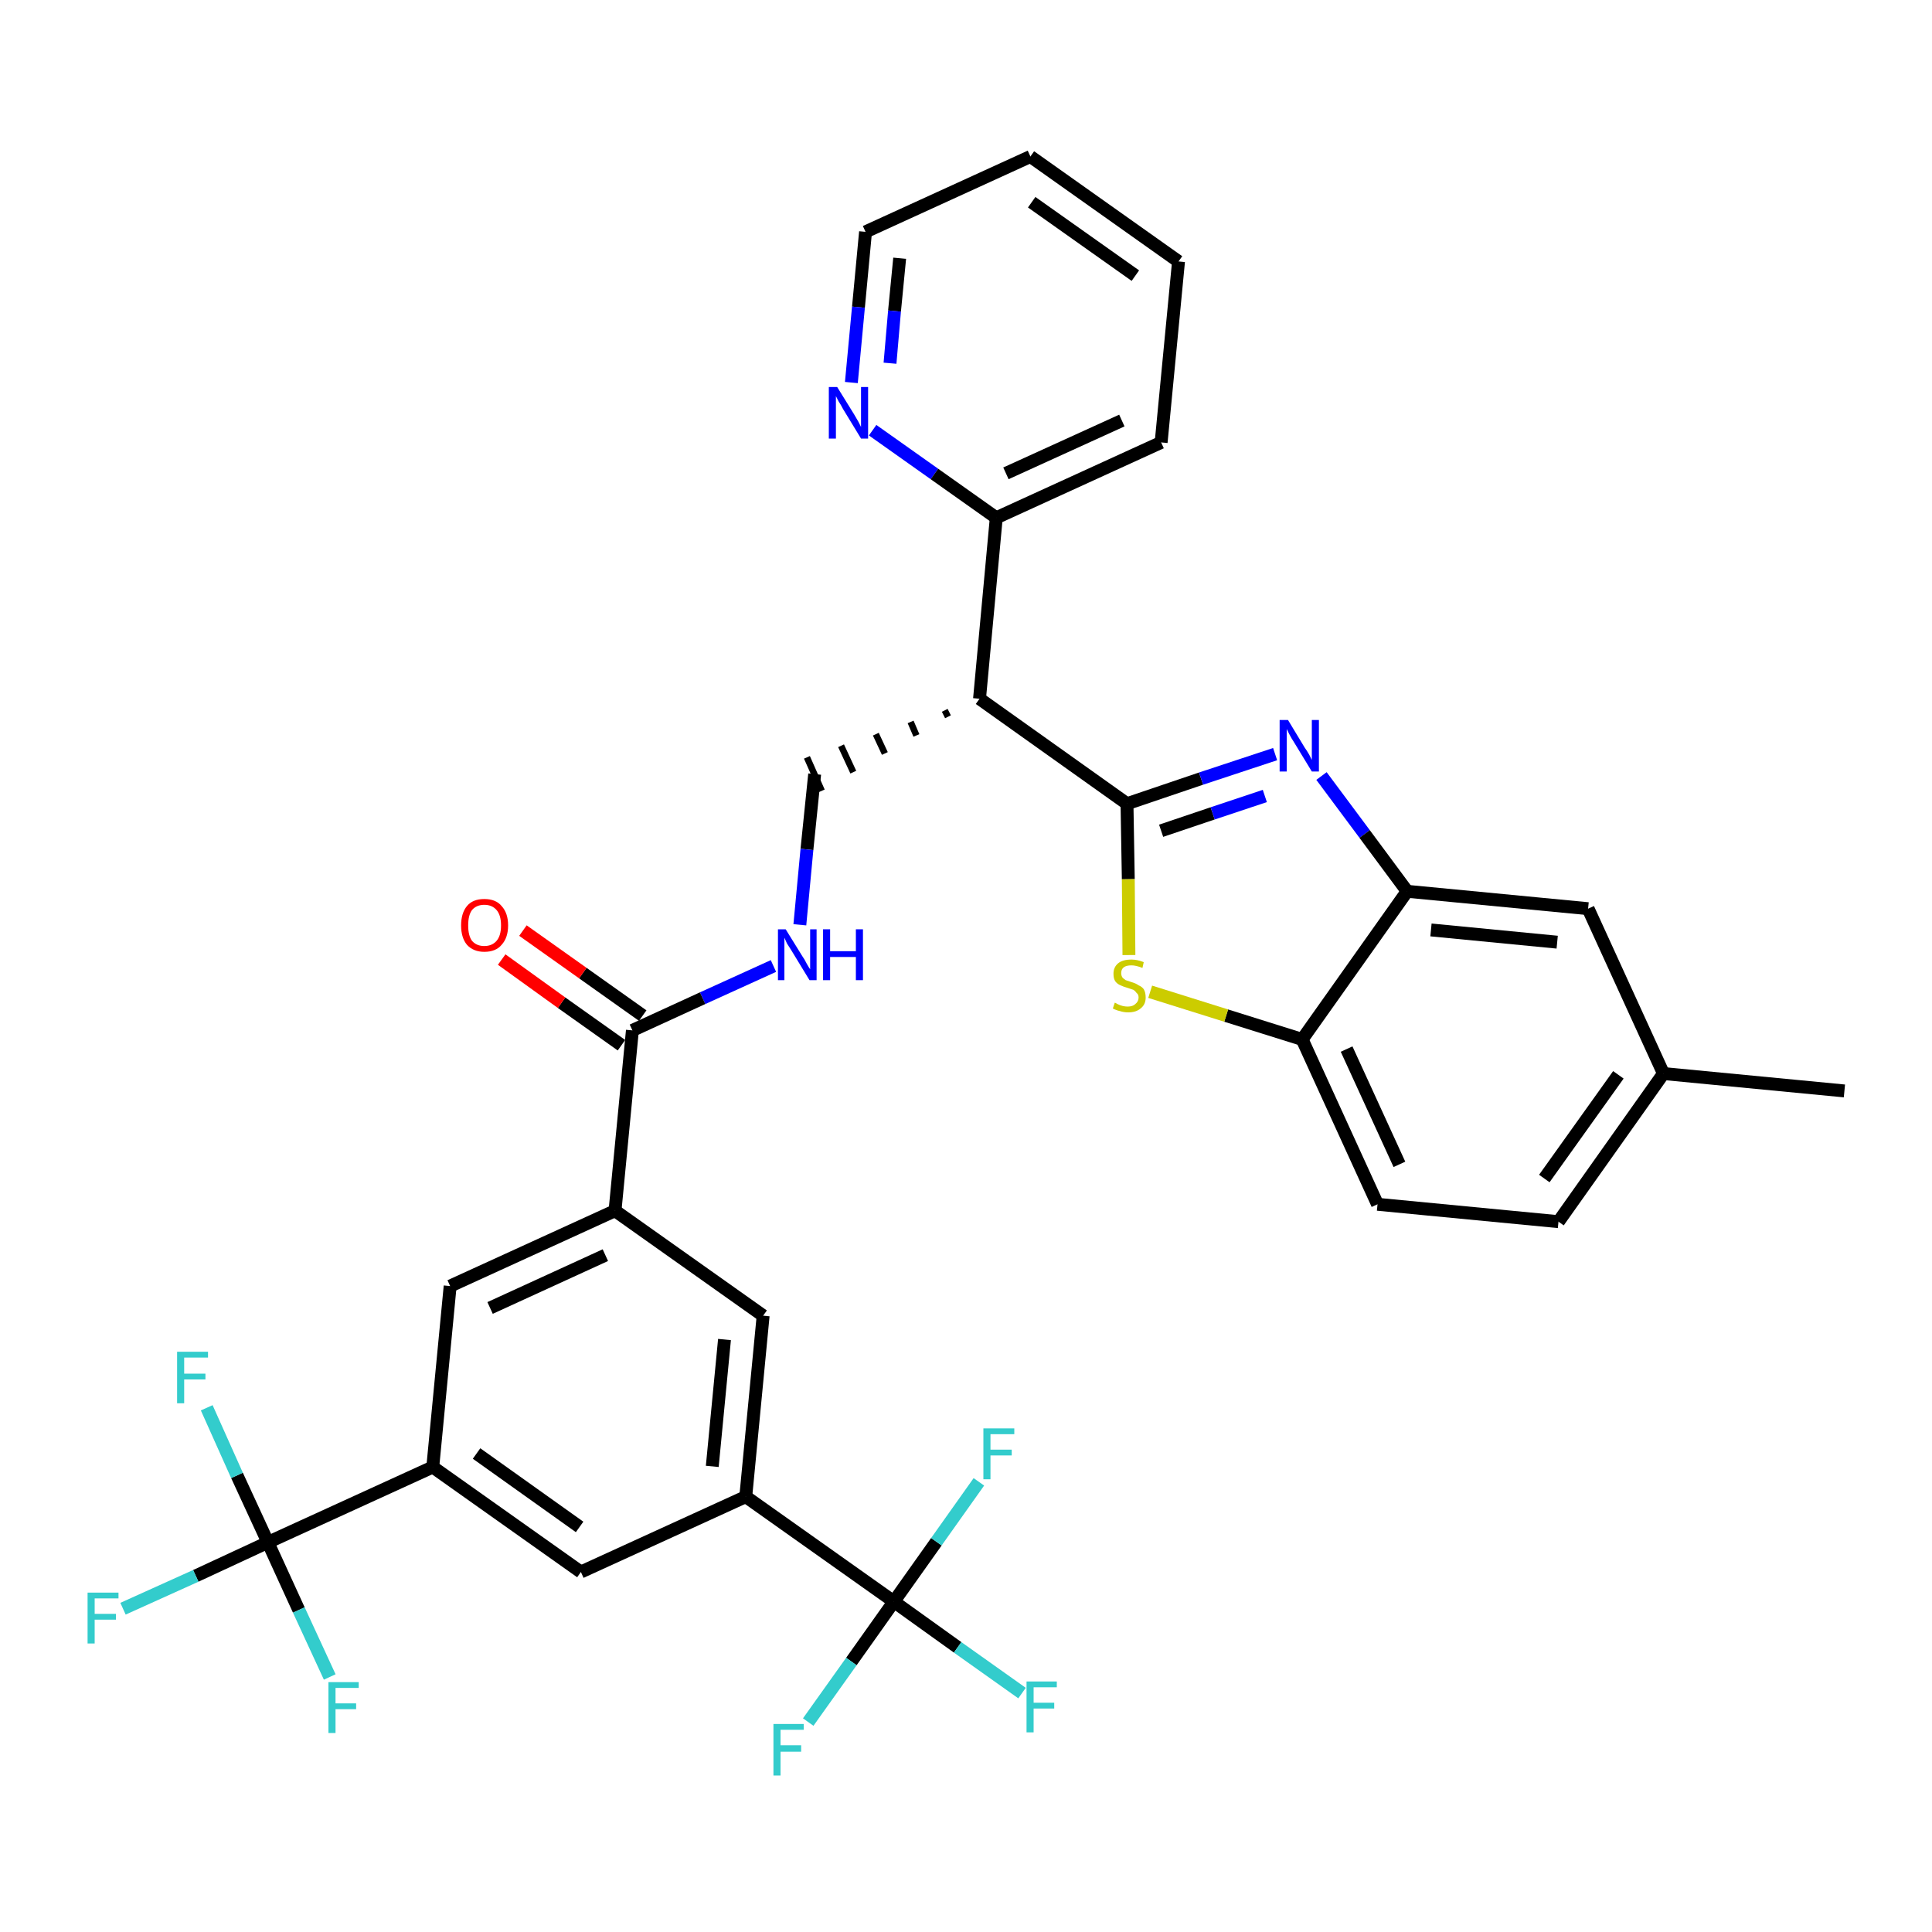 <?xml version='1.0' encoding='iso-8859-1'?>
<svg version='1.1' baseProfile='full'
              xmlns='http://www.w3.org/2000/svg'
                      xmlns:rdkit='http://www.rdkit.org/xml'
                      xmlns:xlink='http://www.w3.org/1999/xlink'
                  xml:space='preserve'
width='300px' height='300px' viewBox='0 0 300 300'>
<!-- END OF HEADER -->
<path class='bond-0 atom-0 atom-1' d='M 286.4,169.4 L 258.3,166.7' style='fill:none;fill-rule:evenodd;stroke:#000000;stroke-width:2.0px;stroke-linecap:butt;stroke-linejoin:miter;stroke-opacity:1' />
<path class='bond-1 atom-1 atom-2' d='M 258.3,166.7 L 242.0,189.7' style='fill:none;fill-rule:evenodd;stroke:#000000;stroke-width:2.0px;stroke-linecap:butt;stroke-linejoin:miter;stroke-opacity:1' />
<path class='bond-1 atom-1 atom-2' d='M 251.3,166.9 L 239.8,183.0' style='fill:none;fill-rule:evenodd;stroke:#000000;stroke-width:2.0px;stroke-linecap:butt;stroke-linejoin:miter;stroke-opacity:1' />
<path class='bond-34 atom-34 atom-1' d='M 246.6,141.1 L 258.3,166.7' style='fill:none;fill-rule:evenodd;stroke:#000000;stroke-width:2.0px;stroke-linecap:butt;stroke-linejoin:miter;stroke-opacity:1' />
<path class='bond-2 atom-2 atom-3' d='M 242.0,189.7 L 213.9,187.0' style='fill:none;fill-rule:evenodd;stroke:#000000;stroke-width:2.0px;stroke-linecap:butt;stroke-linejoin:miter;stroke-opacity:1' />
<path class='bond-3 atom-3 atom-4' d='M 213.9,187.0 L 202.2,161.4' style='fill:none;fill-rule:evenodd;stroke:#000000;stroke-width:2.0px;stroke-linecap:butt;stroke-linejoin:miter;stroke-opacity:1' />
<path class='bond-3 atom-3 atom-4' d='M 217.3,180.8 L 209.1,162.9' style='fill:none;fill-rule:evenodd;stroke:#000000;stroke-width:2.0px;stroke-linecap:butt;stroke-linejoin:miter;stroke-opacity:1' />
<path class='bond-4 atom-4 atom-5' d='M 202.2,161.4 L 190.4,157.7' style='fill:none;fill-rule:evenodd;stroke:#000000;stroke-width:2.0px;stroke-linecap:butt;stroke-linejoin:miter;stroke-opacity:1' />
<path class='bond-4 atom-4 atom-5' d='M 190.4,157.7 L 178.6,154.0' style='fill:none;fill-rule:evenodd;stroke:#CCCC00;stroke-width:2.0px;stroke-linecap:butt;stroke-linejoin:miter;stroke-opacity:1' />
<path class='bond-35 atom-33 atom-4' d='M 218.5,138.4 L 202.2,161.4' style='fill:none;fill-rule:evenodd;stroke:#000000;stroke-width:2.0px;stroke-linecap:butt;stroke-linejoin:miter;stroke-opacity:1' />
<path class='bond-5 atom-5 atom-6' d='M 175.3,148.3 L 175.2,136.5' style='fill:none;fill-rule:evenodd;stroke:#CCCC00;stroke-width:2.0px;stroke-linecap:butt;stroke-linejoin:miter;stroke-opacity:1' />
<path class='bond-5 atom-5 atom-6' d='M 175.2,136.5 L 175.0,124.8' style='fill:none;fill-rule:evenodd;stroke:#000000;stroke-width:2.0px;stroke-linecap:butt;stroke-linejoin:miter;stroke-opacity:1' />
<path class='bond-6 atom-6 atom-7' d='M 175.0,124.8 L 152.1,108.5' style='fill:none;fill-rule:evenodd;stroke:#000000;stroke-width:2.0px;stroke-linecap:butt;stroke-linejoin:miter;stroke-opacity:1' />
<path class='bond-31 atom-6 atom-32' d='M 175.0,124.8 L 186.5,120.9' style='fill:none;fill-rule:evenodd;stroke:#000000;stroke-width:2.0px;stroke-linecap:butt;stroke-linejoin:miter;stroke-opacity:1' />
<path class='bond-31 atom-6 atom-32' d='M 186.5,120.9 L 198.0,117.1' style='fill:none;fill-rule:evenodd;stroke:#0000FF;stroke-width:2.0px;stroke-linecap:butt;stroke-linejoin:miter;stroke-opacity:1' />
<path class='bond-31 atom-6 atom-32' d='M 180.3,129.0 L 188.3,126.3' style='fill:none;fill-rule:evenodd;stroke:#000000;stroke-width:2.0px;stroke-linecap:butt;stroke-linejoin:miter;stroke-opacity:1' />
<path class='bond-31 atom-6 atom-32' d='M 188.3,126.3 L 196.4,123.6' style='fill:none;fill-rule:evenodd;stroke:#0000FF;stroke-width:2.0px;stroke-linecap:butt;stroke-linejoin:miter;stroke-opacity:1' />
<path class='bond-7 atom-7 atom-8' d='M 146.7,110.3 L 147.2,111.3' style='fill:none;fill-rule:evenodd;stroke:#000000;stroke-width:1.0px;stroke-linecap:butt;stroke-linejoin:miter;stroke-opacity:1' />
<path class='bond-7 atom-7 atom-8' d='M 141.4,112.1 L 142.3,114.2' style='fill:none;fill-rule:evenodd;stroke:#000000;stroke-width:1.0px;stroke-linecap:butt;stroke-linejoin:miter;stroke-opacity:1' />
<path class='bond-7 atom-7 atom-8' d='M 136.0,114.0 L 137.4,117.0' style='fill:none;fill-rule:evenodd;stroke:#000000;stroke-width:1.0px;stroke-linecap:butt;stroke-linejoin:miter;stroke-opacity:1' />
<path class='bond-7 atom-7 atom-8' d='M 130.6,115.8 L 132.5,119.9' style='fill:none;fill-rule:evenodd;stroke:#000000;stroke-width:1.0px;stroke-linecap:butt;stroke-linejoin:miter;stroke-opacity:1' />
<path class='bond-7 atom-7 atom-8' d='M 125.3,117.6 L 127.6,122.8' style='fill:none;fill-rule:evenodd;stroke:#000000;stroke-width:1.0px;stroke-linecap:butt;stroke-linejoin:miter;stroke-opacity:1' />
<path class='bond-25 atom-7 atom-26' d='M 152.1,108.5 L 154.7,80.4' style='fill:none;fill-rule:evenodd;stroke:#000000;stroke-width:2.0px;stroke-linecap:butt;stroke-linejoin:miter;stroke-opacity:1' />
<path class='bond-8 atom-8 atom-9' d='M 126.5,120.2 L 125.3,131.9' style='fill:none;fill-rule:evenodd;stroke:#000000;stroke-width:2.0px;stroke-linecap:butt;stroke-linejoin:miter;stroke-opacity:1' />
<path class='bond-8 atom-8 atom-9' d='M 125.3,131.9 L 124.2,143.6' style='fill:none;fill-rule:evenodd;stroke:#0000FF;stroke-width:2.0px;stroke-linecap:butt;stroke-linejoin:miter;stroke-opacity:1' />
<path class='bond-9 atom-9 atom-10' d='M 120.1,150.0 L 109.1,155.0' style='fill:none;fill-rule:evenodd;stroke:#0000FF;stroke-width:2.0px;stroke-linecap:butt;stroke-linejoin:miter;stroke-opacity:1' />
<path class='bond-9 atom-9 atom-10' d='M 109.1,155.0 L 98.2,160.0' style='fill:none;fill-rule:evenodd;stroke:#000000;stroke-width:2.0px;stroke-linecap:butt;stroke-linejoin:miter;stroke-opacity:1' />
<path class='bond-10 atom-10 atom-11' d='M 99.8,157.7 L 90.5,151.1' style='fill:none;fill-rule:evenodd;stroke:#000000;stroke-width:2.0px;stroke-linecap:butt;stroke-linejoin:miter;stroke-opacity:1' />
<path class='bond-10 atom-10 atom-11' d='M 90.5,151.1 L 81.2,144.5' style='fill:none;fill-rule:evenodd;stroke:#FF0000;stroke-width:2.0px;stroke-linecap:butt;stroke-linejoin:miter;stroke-opacity:1' />
<path class='bond-10 atom-10 atom-11' d='M 96.5,162.3 L 87.2,155.7' style='fill:none;fill-rule:evenodd;stroke:#000000;stroke-width:2.0px;stroke-linecap:butt;stroke-linejoin:miter;stroke-opacity:1' />
<path class='bond-10 atom-10 atom-11' d='M 87.2,155.7 L 77.9,149.0' style='fill:none;fill-rule:evenodd;stroke:#FF0000;stroke-width:2.0px;stroke-linecap:butt;stroke-linejoin:miter;stroke-opacity:1' />
<path class='bond-11 atom-10 atom-12' d='M 98.2,160.0 L 95.5,188.0' style='fill:none;fill-rule:evenodd;stroke:#000000;stroke-width:2.0px;stroke-linecap:butt;stroke-linejoin:miter;stroke-opacity:1' />
<path class='bond-12 atom-12 atom-13' d='M 95.5,188.0 L 69.9,199.7' style='fill:none;fill-rule:evenodd;stroke:#000000;stroke-width:2.0px;stroke-linecap:butt;stroke-linejoin:miter;stroke-opacity:1' />
<path class='bond-12 atom-12 atom-13' d='M 94.0,194.9 L 76.1,203.1' style='fill:none;fill-rule:evenodd;stroke:#000000;stroke-width:2.0px;stroke-linecap:butt;stroke-linejoin:miter;stroke-opacity:1' />
<path class='bond-36 atom-25 atom-12' d='M 118.5,204.3 L 95.5,188.0' style='fill:none;fill-rule:evenodd;stroke:#000000;stroke-width:2.0px;stroke-linecap:butt;stroke-linejoin:miter;stroke-opacity:1' />
<path class='bond-13 atom-13 atom-14' d='M 69.9,199.7 L 67.2,227.8' style='fill:none;fill-rule:evenodd;stroke:#000000;stroke-width:2.0px;stroke-linecap:butt;stroke-linejoin:miter;stroke-opacity:1' />
<path class='bond-14 atom-14 atom-15' d='M 67.2,227.8 L 41.6,239.5' style='fill:none;fill-rule:evenodd;stroke:#000000;stroke-width:2.0px;stroke-linecap:butt;stroke-linejoin:miter;stroke-opacity:1' />
<path class='bond-18 atom-14 atom-19' d='M 67.2,227.8 L 90.2,244.1' style='fill:none;fill-rule:evenodd;stroke:#000000;stroke-width:2.0px;stroke-linecap:butt;stroke-linejoin:miter;stroke-opacity:1' />
<path class='bond-18 atom-14 atom-19' d='M 74.0,225.7 L 90.0,237.1' style='fill:none;fill-rule:evenodd;stroke:#000000;stroke-width:2.0px;stroke-linecap:butt;stroke-linejoin:miter;stroke-opacity:1' />
<path class='bond-15 atom-15 atom-16' d='M 41.6,239.5 L 30.4,244.7' style='fill:none;fill-rule:evenodd;stroke:#000000;stroke-width:2.0px;stroke-linecap:butt;stroke-linejoin:miter;stroke-opacity:1' />
<path class='bond-15 atom-15 atom-16' d='M 30.4,244.7 L 19.1,249.8' style='fill:none;fill-rule:evenodd;stroke:#33CCCC;stroke-width:2.0px;stroke-linecap:butt;stroke-linejoin:miter;stroke-opacity:1' />
<path class='bond-16 atom-15 atom-17' d='M 41.6,239.5 L 36.8,229.1' style='fill:none;fill-rule:evenodd;stroke:#000000;stroke-width:2.0px;stroke-linecap:butt;stroke-linejoin:miter;stroke-opacity:1' />
<path class='bond-16 atom-15 atom-17' d='M 36.8,229.1 L 32.1,218.6' style='fill:none;fill-rule:evenodd;stroke:#33CCCC;stroke-width:2.0px;stroke-linecap:butt;stroke-linejoin:miter;stroke-opacity:1' />
<path class='bond-17 atom-15 atom-18' d='M 41.6,239.5 L 46.4,250.0' style='fill:none;fill-rule:evenodd;stroke:#000000;stroke-width:2.0px;stroke-linecap:butt;stroke-linejoin:miter;stroke-opacity:1' />
<path class='bond-17 atom-15 atom-18' d='M 46.4,250.0 L 51.2,260.4' style='fill:none;fill-rule:evenodd;stroke:#33CCCC;stroke-width:2.0px;stroke-linecap:butt;stroke-linejoin:miter;stroke-opacity:1' />
<path class='bond-19 atom-19 atom-20' d='M 90.2,244.1 L 115.8,232.4' style='fill:none;fill-rule:evenodd;stroke:#000000;stroke-width:2.0px;stroke-linecap:butt;stroke-linejoin:miter;stroke-opacity:1' />
<path class='bond-20 atom-20 atom-21' d='M 115.8,232.4 L 138.8,248.7' style='fill:none;fill-rule:evenodd;stroke:#000000;stroke-width:2.0px;stroke-linecap:butt;stroke-linejoin:miter;stroke-opacity:1' />
<path class='bond-24 atom-20 atom-25' d='M 115.8,232.4 L 118.5,204.3' style='fill:none;fill-rule:evenodd;stroke:#000000;stroke-width:2.0px;stroke-linecap:butt;stroke-linejoin:miter;stroke-opacity:1' />
<path class='bond-24 atom-20 atom-25' d='M 110.6,227.7 L 112.5,208.0' style='fill:none;fill-rule:evenodd;stroke:#000000;stroke-width:2.0px;stroke-linecap:butt;stroke-linejoin:miter;stroke-opacity:1' />
<path class='bond-21 atom-21 atom-22' d='M 138.8,248.7 L 148.7,255.8' style='fill:none;fill-rule:evenodd;stroke:#000000;stroke-width:2.0px;stroke-linecap:butt;stroke-linejoin:miter;stroke-opacity:1' />
<path class='bond-21 atom-21 atom-22' d='M 148.7,255.8 L 158.7,262.9' style='fill:none;fill-rule:evenodd;stroke:#33CCCC;stroke-width:2.0px;stroke-linecap:butt;stroke-linejoin:miter;stroke-opacity:1' />
<path class='bond-22 atom-21 atom-23' d='M 138.8,248.7 L 132.2,258.0' style='fill:none;fill-rule:evenodd;stroke:#000000;stroke-width:2.0px;stroke-linecap:butt;stroke-linejoin:miter;stroke-opacity:1' />
<path class='bond-22 atom-21 atom-23' d='M 132.2,258.0 L 125.5,267.4' style='fill:none;fill-rule:evenodd;stroke:#33CCCC;stroke-width:2.0px;stroke-linecap:butt;stroke-linejoin:miter;stroke-opacity:1' />
<path class='bond-23 atom-21 atom-24' d='M 138.8,248.7 L 145.4,239.4' style='fill:none;fill-rule:evenodd;stroke:#000000;stroke-width:2.0px;stroke-linecap:butt;stroke-linejoin:miter;stroke-opacity:1' />
<path class='bond-23 atom-21 atom-24' d='M 145.4,239.4 L 152.0,230.1' style='fill:none;fill-rule:evenodd;stroke:#33CCCC;stroke-width:2.0px;stroke-linecap:butt;stroke-linejoin:miter;stroke-opacity:1' />
<path class='bond-26 atom-26 atom-27' d='M 154.7,80.4 L 180.3,68.7' style='fill:none;fill-rule:evenodd;stroke:#000000;stroke-width:2.0px;stroke-linecap:butt;stroke-linejoin:miter;stroke-opacity:1' />
<path class='bond-26 atom-26 atom-27' d='M 156.2,73.5 L 174.2,65.3' style='fill:none;fill-rule:evenodd;stroke:#000000;stroke-width:2.0px;stroke-linecap:butt;stroke-linejoin:miter;stroke-opacity:1' />
<path class='bond-37 atom-31 atom-26' d='M 135.5,66.8 L 145.1,73.6' style='fill:none;fill-rule:evenodd;stroke:#0000FF;stroke-width:2.0px;stroke-linecap:butt;stroke-linejoin:miter;stroke-opacity:1' />
<path class='bond-37 atom-31 atom-26' d='M 145.1,73.6 L 154.7,80.4' style='fill:none;fill-rule:evenodd;stroke:#000000;stroke-width:2.0px;stroke-linecap:butt;stroke-linejoin:miter;stroke-opacity:1' />
<path class='bond-27 atom-27 atom-28' d='M 180.3,68.7 L 183.0,40.6' style='fill:none;fill-rule:evenodd;stroke:#000000;stroke-width:2.0px;stroke-linecap:butt;stroke-linejoin:miter;stroke-opacity:1' />
<path class='bond-28 atom-28 atom-29' d='M 183.0,40.6 L 160.0,24.3' style='fill:none;fill-rule:evenodd;stroke:#000000;stroke-width:2.0px;stroke-linecap:butt;stroke-linejoin:miter;stroke-opacity:1' />
<path class='bond-28 atom-28 atom-29' d='M 176.3,42.8 L 160.2,31.4' style='fill:none;fill-rule:evenodd;stroke:#000000;stroke-width:2.0px;stroke-linecap:butt;stroke-linejoin:miter;stroke-opacity:1' />
<path class='bond-29 atom-29 atom-30' d='M 160.0,24.3 L 134.4,36.0' style='fill:none;fill-rule:evenodd;stroke:#000000;stroke-width:2.0px;stroke-linecap:butt;stroke-linejoin:miter;stroke-opacity:1' />
<path class='bond-30 atom-30 atom-31' d='M 134.4,36.0 L 133.3,47.7' style='fill:none;fill-rule:evenodd;stroke:#000000;stroke-width:2.0px;stroke-linecap:butt;stroke-linejoin:miter;stroke-opacity:1' />
<path class='bond-30 atom-30 atom-31' d='M 133.3,47.7 L 132.2,59.4' style='fill:none;fill-rule:evenodd;stroke:#0000FF;stroke-width:2.0px;stroke-linecap:butt;stroke-linejoin:miter;stroke-opacity:1' />
<path class='bond-30 atom-30 atom-31' d='M 139.7,40.1 L 138.9,48.3' style='fill:none;fill-rule:evenodd;stroke:#000000;stroke-width:2.0px;stroke-linecap:butt;stroke-linejoin:miter;stroke-opacity:1' />
<path class='bond-30 atom-30 atom-31' d='M 138.9,48.3 L 138.2,56.4' style='fill:none;fill-rule:evenodd;stroke:#0000FF;stroke-width:2.0px;stroke-linecap:butt;stroke-linejoin:miter;stroke-opacity:1' />
<path class='bond-32 atom-32 atom-33' d='M 205.2,120.5 L 211.9,129.5' style='fill:none;fill-rule:evenodd;stroke:#0000FF;stroke-width:2.0px;stroke-linecap:butt;stroke-linejoin:miter;stroke-opacity:1' />
<path class='bond-32 atom-32 atom-33' d='M 211.9,129.5 L 218.5,138.4' style='fill:none;fill-rule:evenodd;stroke:#000000;stroke-width:2.0px;stroke-linecap:butt;stroke-linejoin:miter;stroke-opacity:1' />
<path class='bond-33 atom-33 atom-34' d='M 218.5,138.4 L 246.6,141.1' style='fill:none;fill-rule:evenodd;stroke:#000000;stroke-width:2.0px;stroke-linecap:butt;stroke-linejoin:miter;stroke-opacity:1' />
<path class='bond-33 atom-33 atom-34' d='M 222.2,144.4 L 241.8,146.3' style='fill:none;fill-rule:evenodd;stroke:#000000;stroke-width:2.0px;stroke-linecap:butt;stroke-linejoin:miter;stroke-opacity:1' />
<path  class='atom-5' d='M 173.1 155.7
Q 173.2 155.7, 173.5 155.9
Q 173.9 156.1, 174.3 156.2
Q 174.7 156.3, 175.1 156.3
Q 175.9 156.3, 176.3 155.9
Q 176.8 155.5, 176.8 154.9
Q 176.8 154.4, 176.5 154.2
Q 176.3 153.9, 176.0 153.7
Q 175.7 153.6, 175.1 153.4
Q 174.4 153.2, 174.0 153.0
Q 173.5 152.8, 173.2 152.4
Q 172.9 152.0, 172.9 151.2
Q 172.9 150.2, 173.6 149.6
Q 174.3 149.0, 175.7 149.0
Q 176.6 149.0, 177.6 149.4
L 177.4 150.3
Q 176.4 149.9, 175.7 149.9
Q 174.9 149.9, 174.5 150.2
Q 174.1 150.5, 174.1 151.1
Q 174.1 151.5, 174.3 151.8
Q 174.5 152.0, 174.8 152.2
Q 175.1 152.3, 175.7 152.5
Q 176.4 152.7, 176.8 153.0
Q 177.3 153.2, 177.6 153.6
Q 177.9 154.1, 177.9 154.9
Q 177.9 156.0, 177.1 156.6
Q 176.4 157.2, 175.2 157.2
Q 174.5 157.2, 173.9 157.0
Q 173.4 156.9, 172.8 156.6
L 173.1 155.7
' fill='#CCCC00'/>
<path  class='atom-9' d='M 122.0 144.3
L 124.6 148.5
Q 124.9 148.9, 125.3 149.7
Q 125.7 150.4, 125.8 150.5
L 125.8 144.3
L 126.8 144.3
L 126.8 152.2
L 125.7 152.2
L 122.9 147.6
Q 122.6 147.1, 122.2 146.5
Q 121.9 145.8, 121.8 145.6
L 121.8 152.2
L 120.8 152.2
L 120.8 144.3
L 122.0 144.3
' fill='#0000FF'/>
<path  class='atom-9' d='M 127.8 144.3
L 128.9 144.3
L 128.9 147.7
L 132.9 147.7
L 132.9 144.3
L 134.0 144.3
L 134.0 152.2
L 132.9 152.2
L 132.9 148.6
L 128.9 148.6
L 128.9 152.2
L 127.8 152.2
L 127.8 144.3
' fill='#0000FF'/>
<path  class='atom-11' d='M 71.6 143.7
Q 71.6 141.8, 72.5 140.7
Q 73.4 139.6, 75.2 139.6
Q 77.0 139.6, 77.9 140.7
Q 78.9 141.8, 78.9 143.7
Q 78.9 145.6, 77.9 146.7
Q 77.0 147.8, 75.2 147.8
Q 73.5 147.8, 72.5 146.7
Q 71.6 145.6, 71.6 143.7
M 75.2 146.9
Q 76.4 146.9, 77.1 146.1
Q 77.8 145.3, 77.8 143.7
Q 77.8 142.1, 77.1 141.3
Q 76.4 140.5, 75.2 140.5
Q 74.0 140.5, 73.3 141.3
Q 72.7 142.1, 72.7 143.7
Q 72.7 145.3, 73.3 146.1
Q 74.0 146.9, 75.2 146.9
' fill='#FF0000'/>
<path  class='atom-16' d='M 13.6 247.3
L 18.4 247.3
L 18.4 248.2
L 14.7 248.2
L 14.7 250.6
L 18.0 250.6
L 18.0 251.5
L 14.7 251.5
L 14.7 255.2
L 13.6 255.2
L 13.6 247.3
' fill='#33CCCC'/>
<path  class='atom-17' d='M 27.5 209.9
L 32.3 209.9
L 32.3 210.8
L 28.6 210.8
L 28.6 213.3
L 31.9 213.3
L 31.9 214.2
L 28.6 214.2
L 28.6 217.9
L 27.5 217.9
L 27.5 209.9
' fill='#33CCCC'/>
<path  class='atom-18' d='M 51.0 261.2
L 55.7 261.2
L 55.7 262.1
L 52.1 262.1
L 52.1 264.5
L 55.3 264.5
L 55.3 265.4
L 52.1 265.4
L 52.1 269.1
L 51.0 269.1
L 51.0 261.2
' fill='#33CCCC'/>
<path  class='atom-22' d='M 159.4 261.1
L 164.1 261.1
L 164.1 262.0
L 160.5 262.0
L 160.5 264.4
L 163.7 264.4
L 163.7 265.3
L 160.5 265.3
L 160.5 269.0
L 159.4 269.0
L 159.4 261.1
' fill='#33CCCC'/>
<path  class='atom-23' d='M 120.1 267.7
L 124.8 267.7
L 124.8 268.6
L 121.2 268.6
L 121.2 271.0
L 124.4 271.0
L 124.4 272.0
L 121.2 272.0
L 121.2 275.7
L 120.1 275.7
L 120.1 267.7
' fill='#33CCCC'/>
<path  class='atom-24' d='M 152.7 221.8
L 157.5 221.8
L 157.5 222.7
L 153.8 222.7
L 153.8 225.1
L 157.1 225.1
L 157.1 226.0
L 153.8 226.0
L 153.8 229.7
L 152.7 229.7
L 152.7 221.8
' fill='#33CCCC'/>
<path  class='atom-31' d='M 130.0 60.1
L 132.6 64.3
Q 132.9 64.8, 133.3 65.5
Q 133.7 66.3, 133.7 66.3
L 133.7 60.1
L 134.8 60.1
L 134.8 68.1
L 133.7 68.1
L 130.9 63.5
Q 130.6 62.9, 130.2 62.3
Q 129.9 61.7, 129.8 61.5
L 129.8 68.1
L 128.7 68.1
L 128.7 60.1
L 130.0 60.1
' fill='#0000FF'/>
<path  class='atom-32' d='M 200.0 111.8
L 202.6 116.1
Q 202.9 116.5, 203.3 117.2
Q 203.7 118.0, 203.7 118.0
L 203.7 111.8
L 204.8 111.8
L 204.8 119.8
L 203.7 119.8
L 200.9 115.2
Q 200.5 114.6, 200.2 114.0
Q 199.9 113.4, 199.8 113.2
L 199.8 119.8
L 198.7 119.8
L 198.7 111.8
L 200.0 111.8
' fill='#0000FF'/>
</svg>
